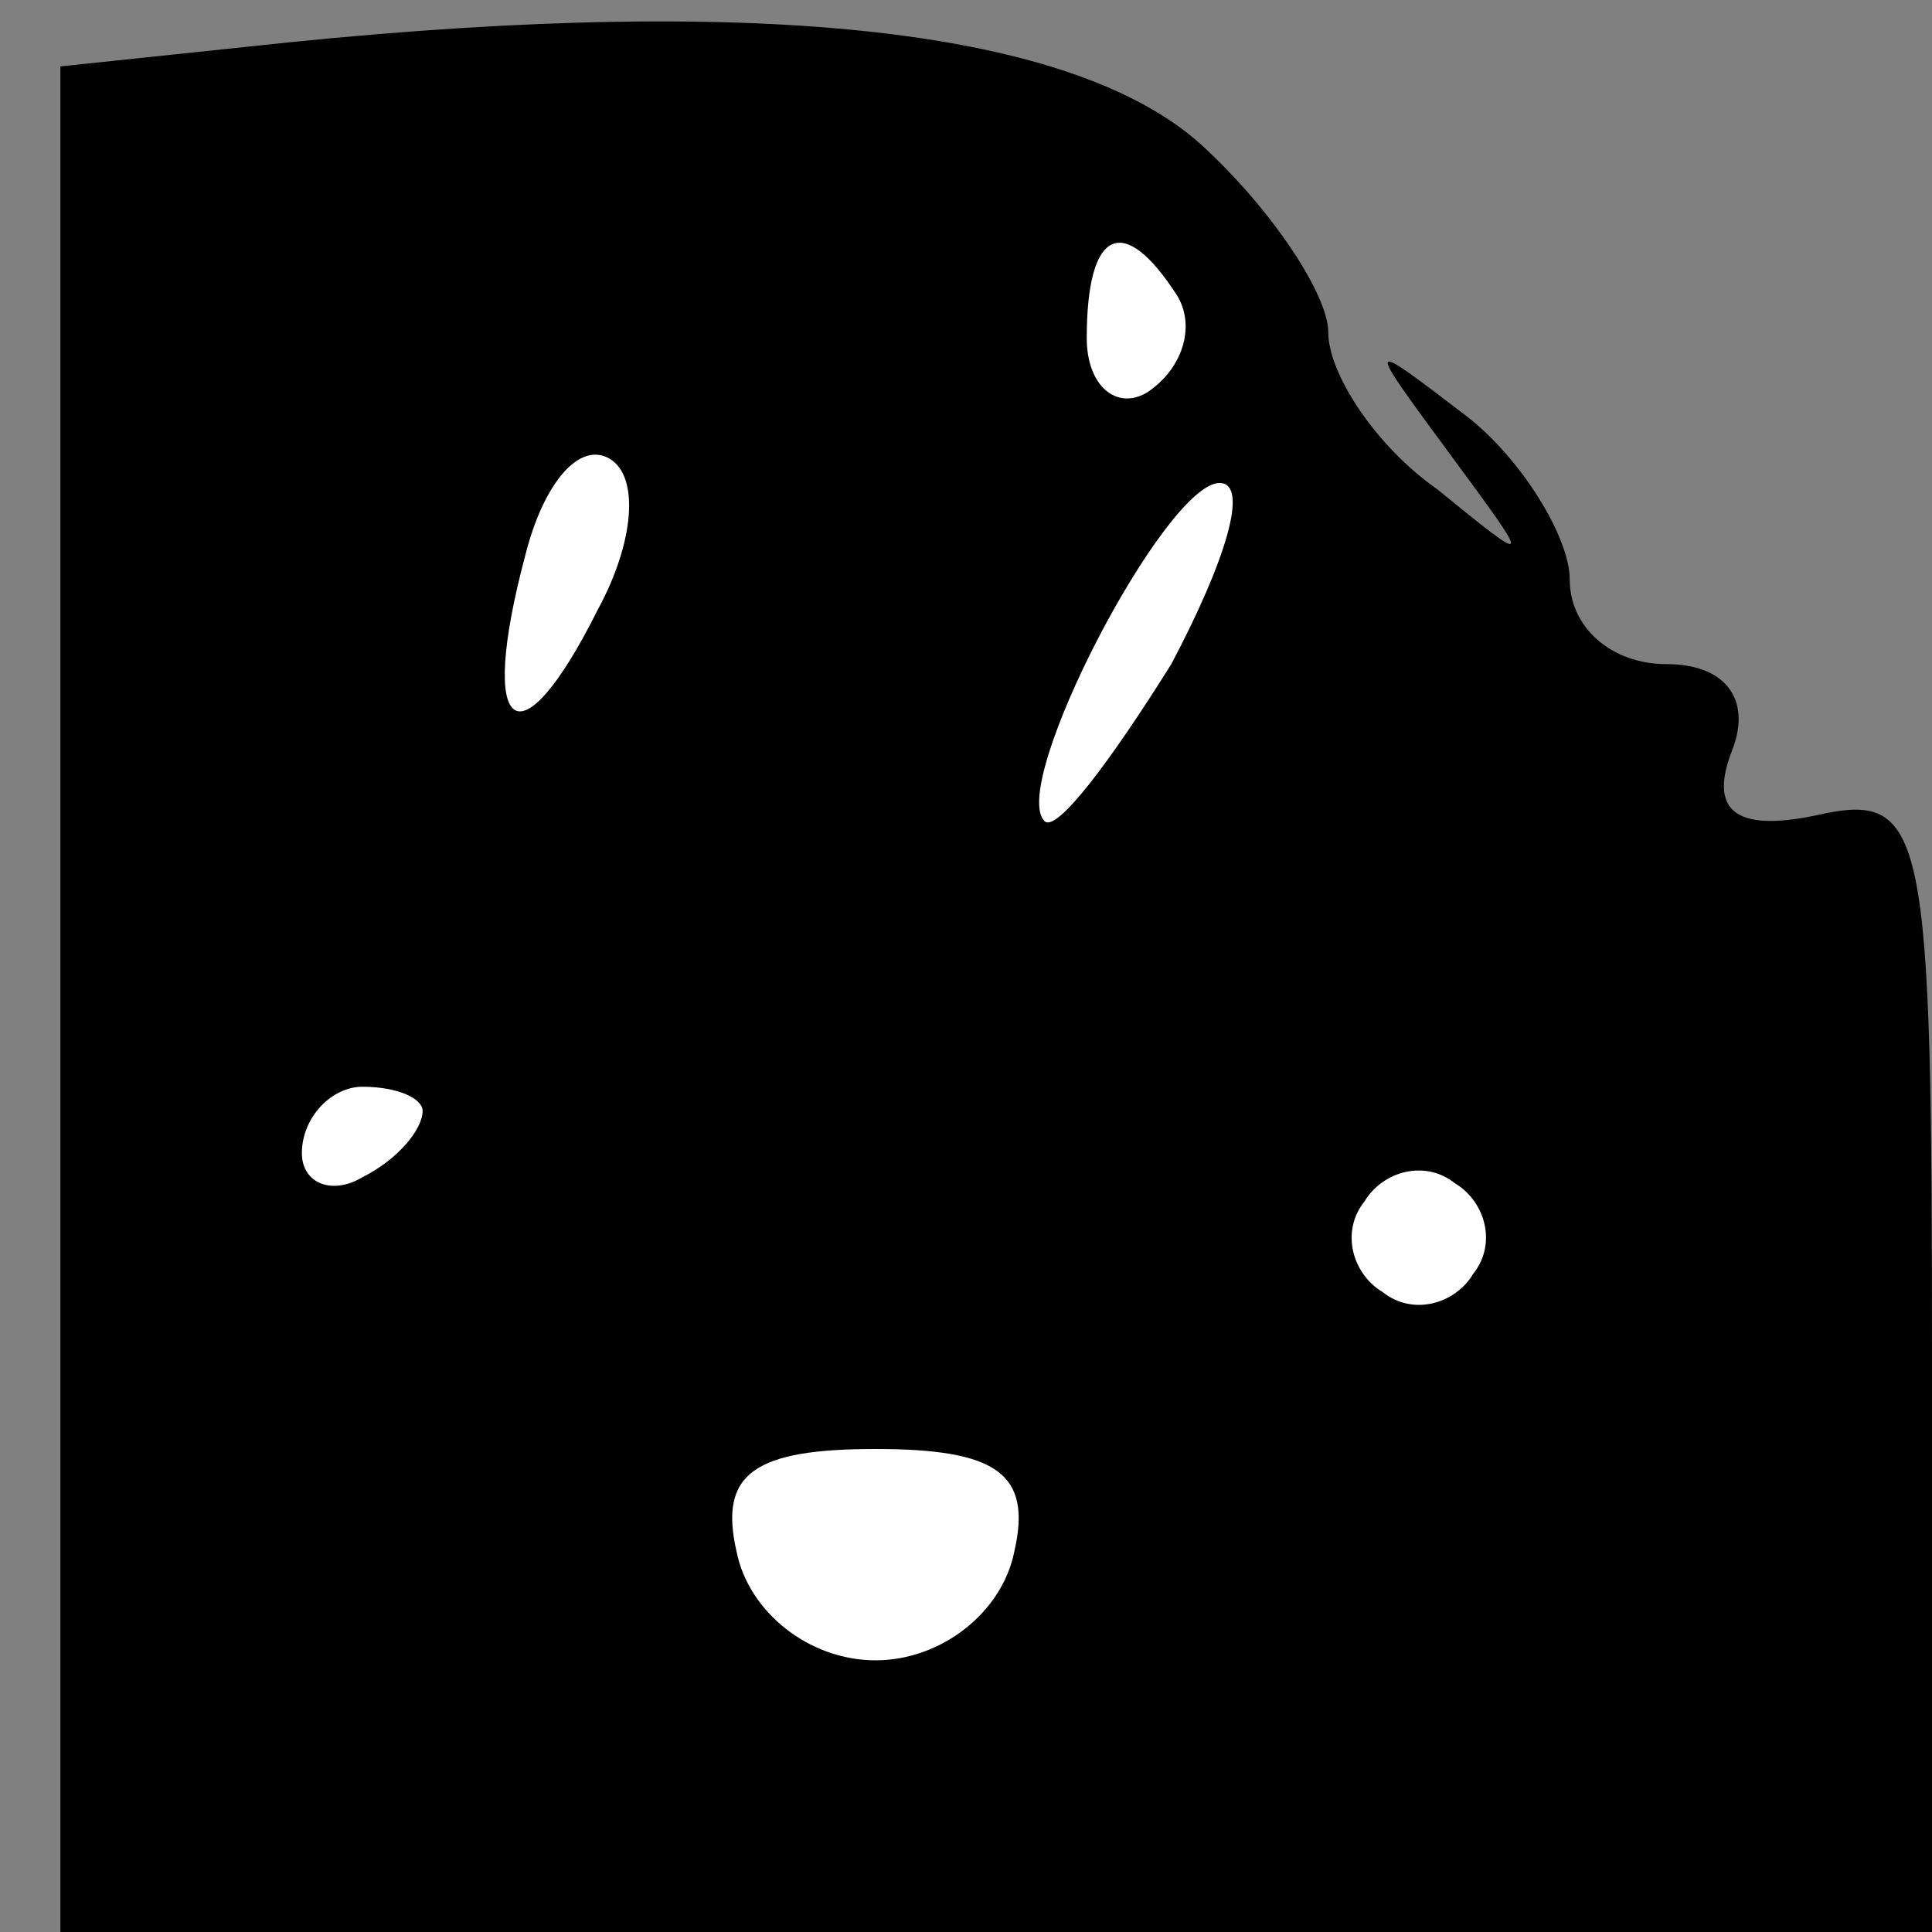 <?xml version="1.0" standalone="no"?>
<!DOCTYPE svg PUBLIC "-//W3C//DTD SVG 20010904//EN"
 "http://www.w3.org/TR/2001/REC-SVG-20010904/DTD/svg10.dtd">
<svg version="1.0" xmlns="http://www.w3.org/2000/svg"
 width="32pt" height="32pt" viewBox="0 0 32 32"
 preserveAspectRatio="xMidYMid meet">
<rect x="0" y="0" width="32" height="32" fill="#808080" stroke="none"/>
<g transform="translate(0,32) scale(0.1,-0.1)"
fill="#000000" stroke="none">
<path fill="#000000" stroke="none" d="M48 313 l-38 -4 0 -155 0 -154 155 0
155 0 0 94 c0 89 -1 95 -19 91 -14 -3 -18 1 -14 11 3 8 -1 14 -11 14 -9 0 -16
6 -16 14 0 7 -8 20 -17 27 -17 13 -17 13 -3 -6 14 -19 14 -19 -2 -6 -10 7 -18
19 -18 26 0 6 -9 20 -21 31 -21 19 -72 25 -151 17z"/>
<path fill="#ffffff" stroke="none" d="M195 271 c3 -5 1 -12 -5 -16 -5 -3 -10
1 -10 9 0 18 6 21 15 7z"/>
<path fill="#ffffff" stroke="none" d="M99 219 c-13 -26 -20 -21 -12 9 3 12 9
19 14 16 5 -3 4 -14 -2 -25z"/>
<path fill="#ffffff" stroke="none" d="M194 210 c-10 -16 -19 -28 -21 -26 -6
6 20 56 29 56 5 0 1 -13 -8 -30z"/>
<path fill="#ffffff" stroke="none" d="M70 136 c0 -3 -4 -8 -10 -11 -5 -3 -10
-1 -10 4 0 6 5 11 10 11 6 0 10 -2 10 -4z"/>
<path fill="#ffffff" stroke="none" d="M244 109 c-3 -5 -10 -7 -15 -3 -5 3 -7
10 -3 15 3 5 10 7 15 3 5 -3 7 -10 3 -15z"/>
<path fill="#ffffff" stroke="none" d="M168 63 c-2 -10 -12 -18 -23 -18 -11 0
-21 8 -23 18 -3 13 3 17 23 17 20 0 26 -4 23 -17z"/>
</g>
</svg>
